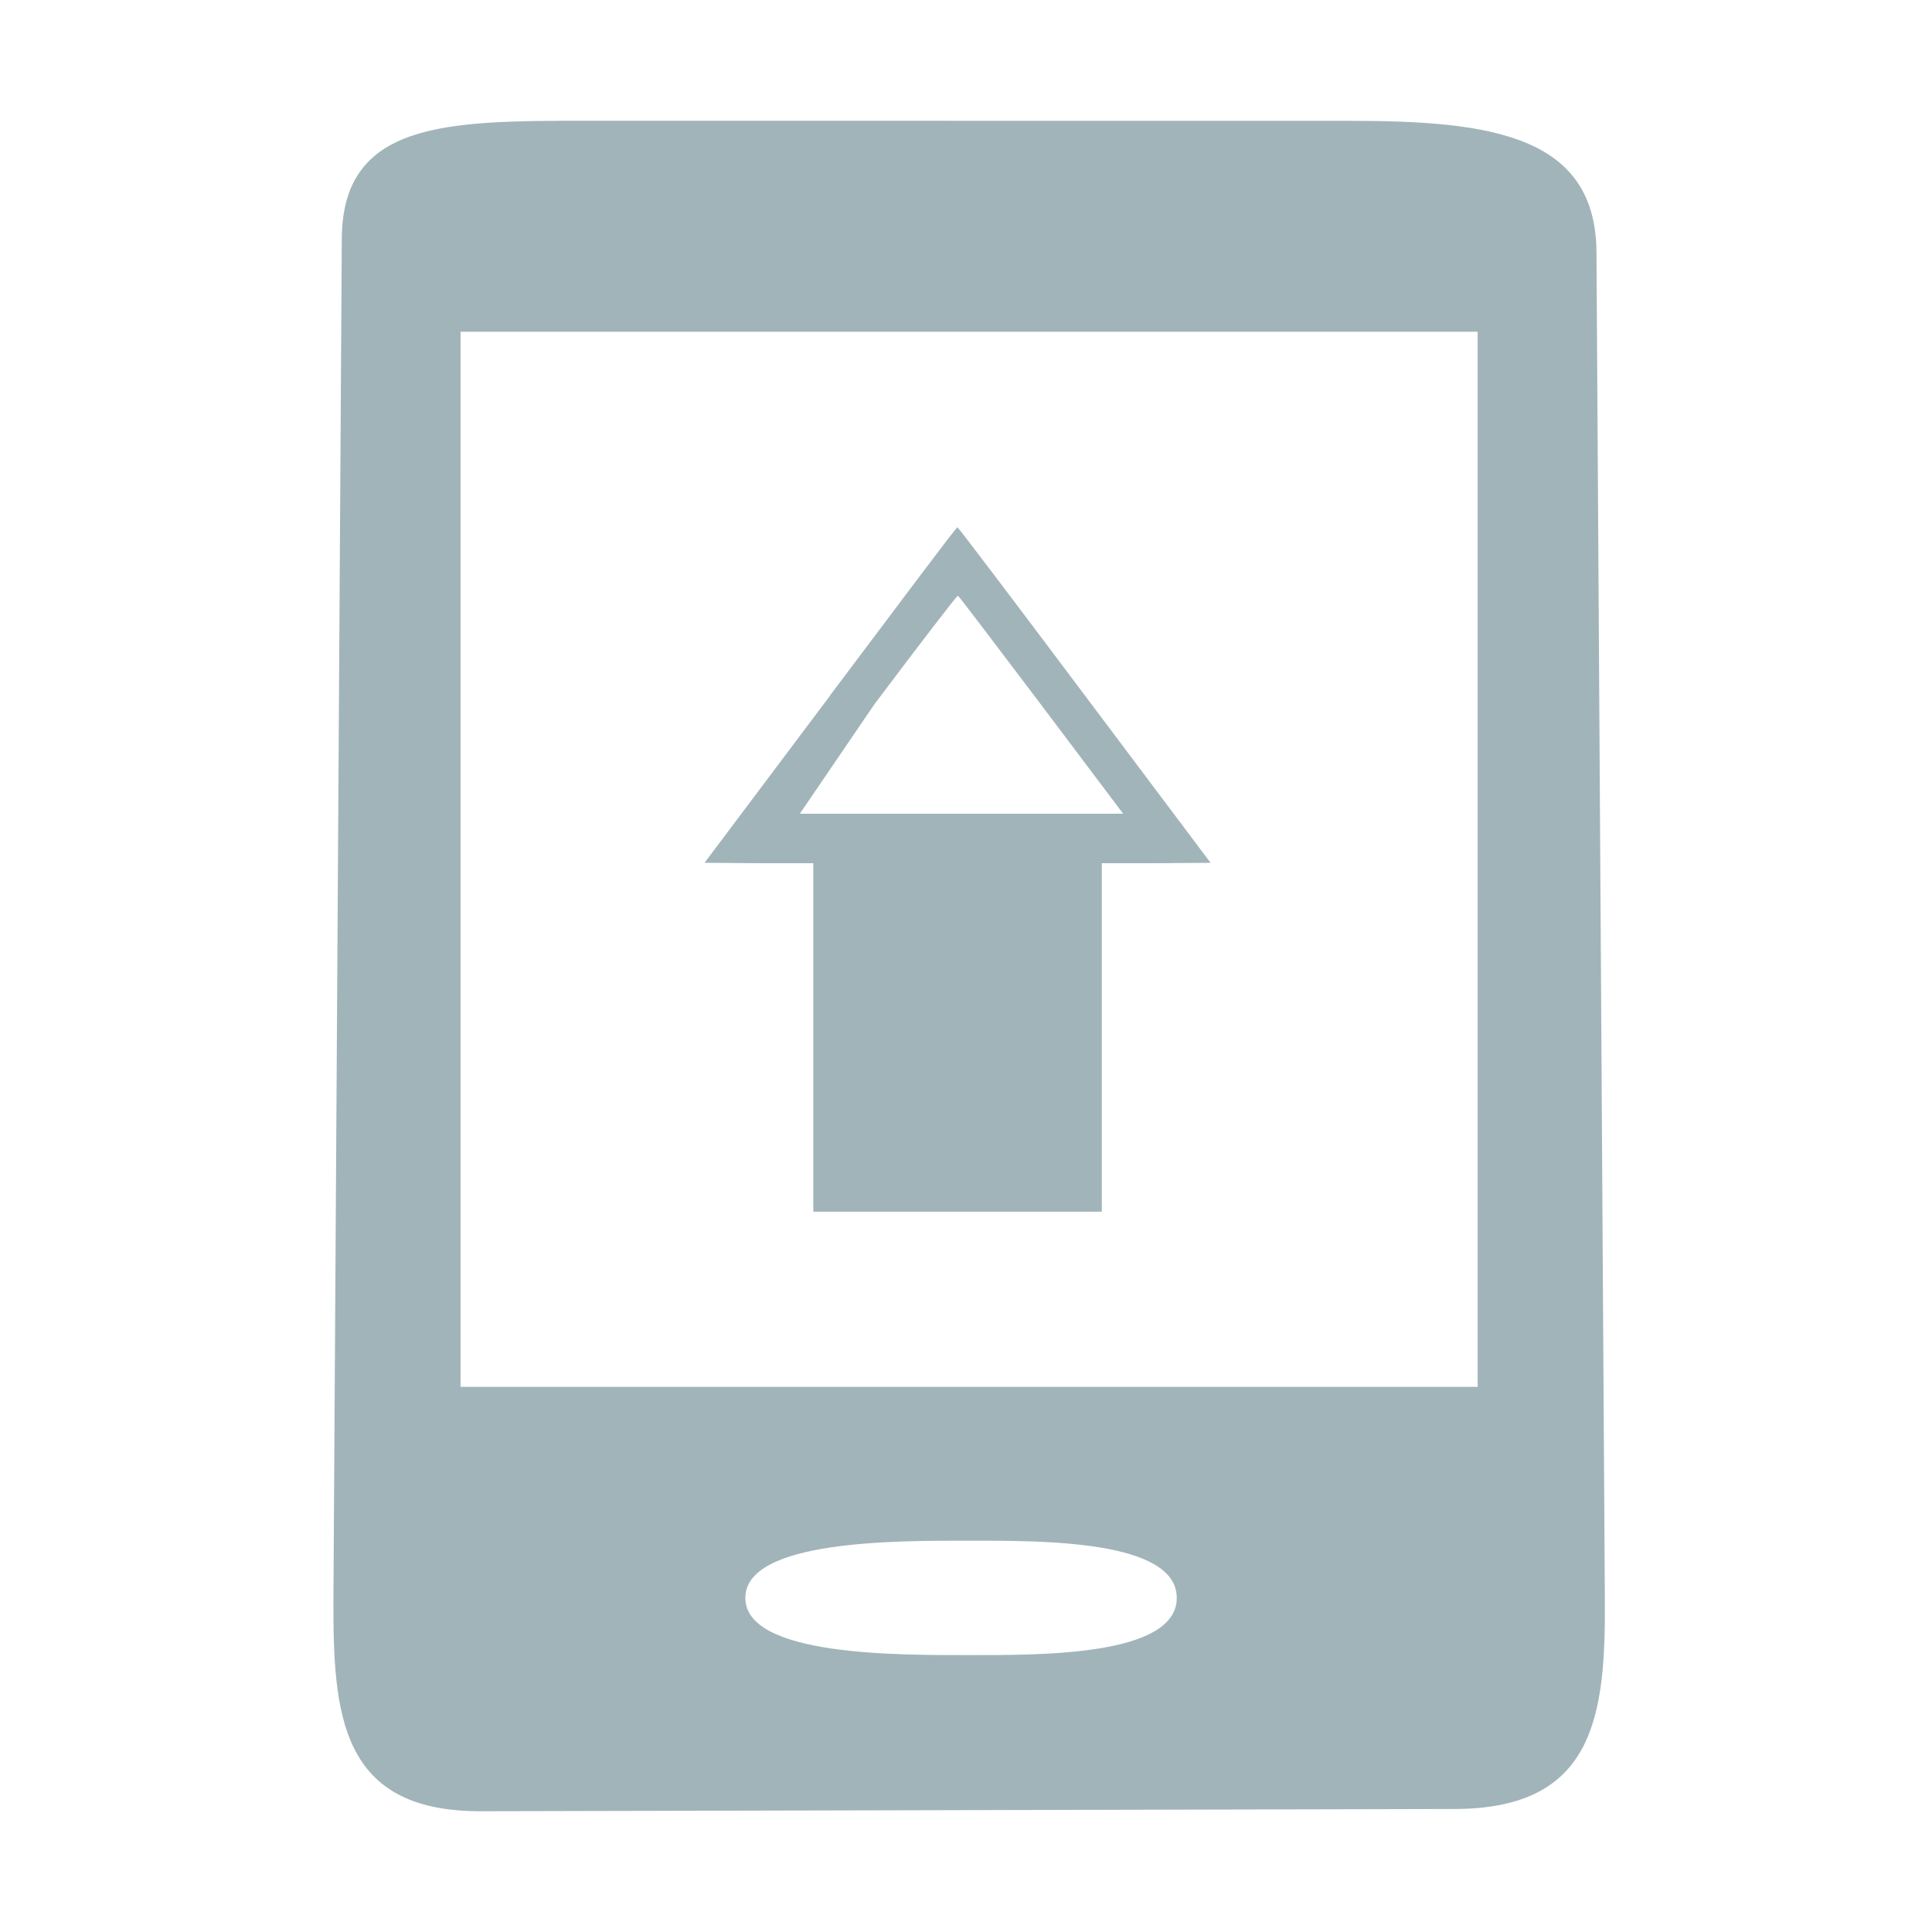 <?xml version="1.0" encoding="UTF-8" standalone="no"?>
<!-- Created with Inkscape (http://www.inkscape.org/) -->

<svg
   xmlns:dc="http://purl.org/dc/elements/1.1/"
   xmlns:cc="http://creativecommons.org/ns#"
   xmlns:rdf="http://www.w3.org/1999/02/22-rdf-syntax-ns#"
   xmlns:svg="http://www.w3.org/2000/svg"
   xmlns="http://www.w3.org/2000/svg"
   xmlns:sodipodi="http://sodipodi.sourceforge.net/DTD/sodipodi-0.dtd"
   xmlns:inkscape="http://www.inkscape.org/namespaces/inkscape"
   width="6.35mm"
   height="6.35mm"
   viewBox="0 0 24 24"
   version="1.1"
   id="svg842"
   inkscape:version="0.92.4 (5da689c313, 2019-01-14)"
   sodipodi:docname="kdeconnect.svg">
  <defs
     id="defs836" />
  <sodipodi:namedview
     id="base"
     pagecolor="#ffffff"
     bordercolor="#666666"
     borderopacity="1.0"
     inkscape:pageopacity="0.0"
     inkscape:pageshadow="2"
     inkscape:zoom="11.2"
     inkscape:cx="8.0789709"
     inkscape:cy="13.724133"
     inkscape:document-units="px"
     inkscape:current-layer="kdeconnect"
     showgrid="false"
     inkscape:window-width="1920"
     inkscape:window-height="1013"
     inkscape:window-x="0"
     inkscape:window-y="0"
     inkscape:window-maximized="1"
     inkscape:pagecheckerboard="false"
     showguides="false"
     inkscape:lockguides="true">
    <inkscape:grid
       type="xygrid"
       id="grid815" />
  </sodipodi:namedview>
  <g
     inkscape:label="Layer 1"
     inkscape:groupmode="layer"
     id="kdeconnect"
     transform="translate(420.571,-313.377)">
    <rect
       style="fill:#ffffff;fill-opacity:0;stroke:none"
       id="rect3009"
       width="24"
       height="24"
       x="-420.571"
       y="313.377" />
    <path
       inkscape:connector-curvature="0"
       class="ColorScheme-Text"
       id="rect2990"
       d="m -413.271,314.877 c -1.75,0 -3.045,0.007 -3.054,1.463 l -0.104,16.887 c -0.006,1.452 0.082,2.654 1.833,2.65 l 12.094,-0.028 c 1.75,-0.003 1.877,-1.169 1.867,-2.621 l -0.104,-16.713 c -0.006,-1.452 -1.304,-1.637 -3.054,-1.637 z m 4.738,17.639 c 0.875,0 2.58,-0.016 2.58,0.711 0,0.726 -1.705,0.71 -2.58,0.71 -0.875,0 -2.779,0.016 -2.779,-0.71 0,-0.726 1.904,-0.711 2.779,-0.711 z m -6.317,-15.018 h 12.635 v 13.107 h -12.635 z"
       style="color:#7b7c7e;fill:#a1b4ba;fill-opacity:1;stroke-width:1.439"
       sodipodi:nodetypes="ssssssssssssssccccc" />
    <path
       d="m -410.254,322.011 -1.565,2.084 0.677,0.005 h 0.674 v 2.164 2.165 h 1.792 1.792 v -2.165 -2.164 h 0.677 l 0.674,-0.005 -1.565,-2.084 c -0.859,-1.146 -1.57,-2.084 -1.579,-2.084 -0.017,0 -0.717,0.938 -1.579,2.084 z m 2.617,0.122 1.018,1.352 h -0.347 -1.64 l -0.1,2.184 v 2.184 h 0.031 0.03 v -2.184 l 0.1,-2.184 h -1.843 -0.247 l 0.924,-1.356 c 0.56,-0.747 1.03,-1.356 1.038,-1.352 0.017,0.005 0.475,0.617 1.036,1.356 z"
       id="path10-5"
       style="fill:#a1b4ba;fill-opacity:1;stroke-width:0.002"
       inkscape:connector-curvature="0"
       sodipodi:nodetypes="cccccccccccccsccccccccccccccccc" />
  </g>
</svg>
